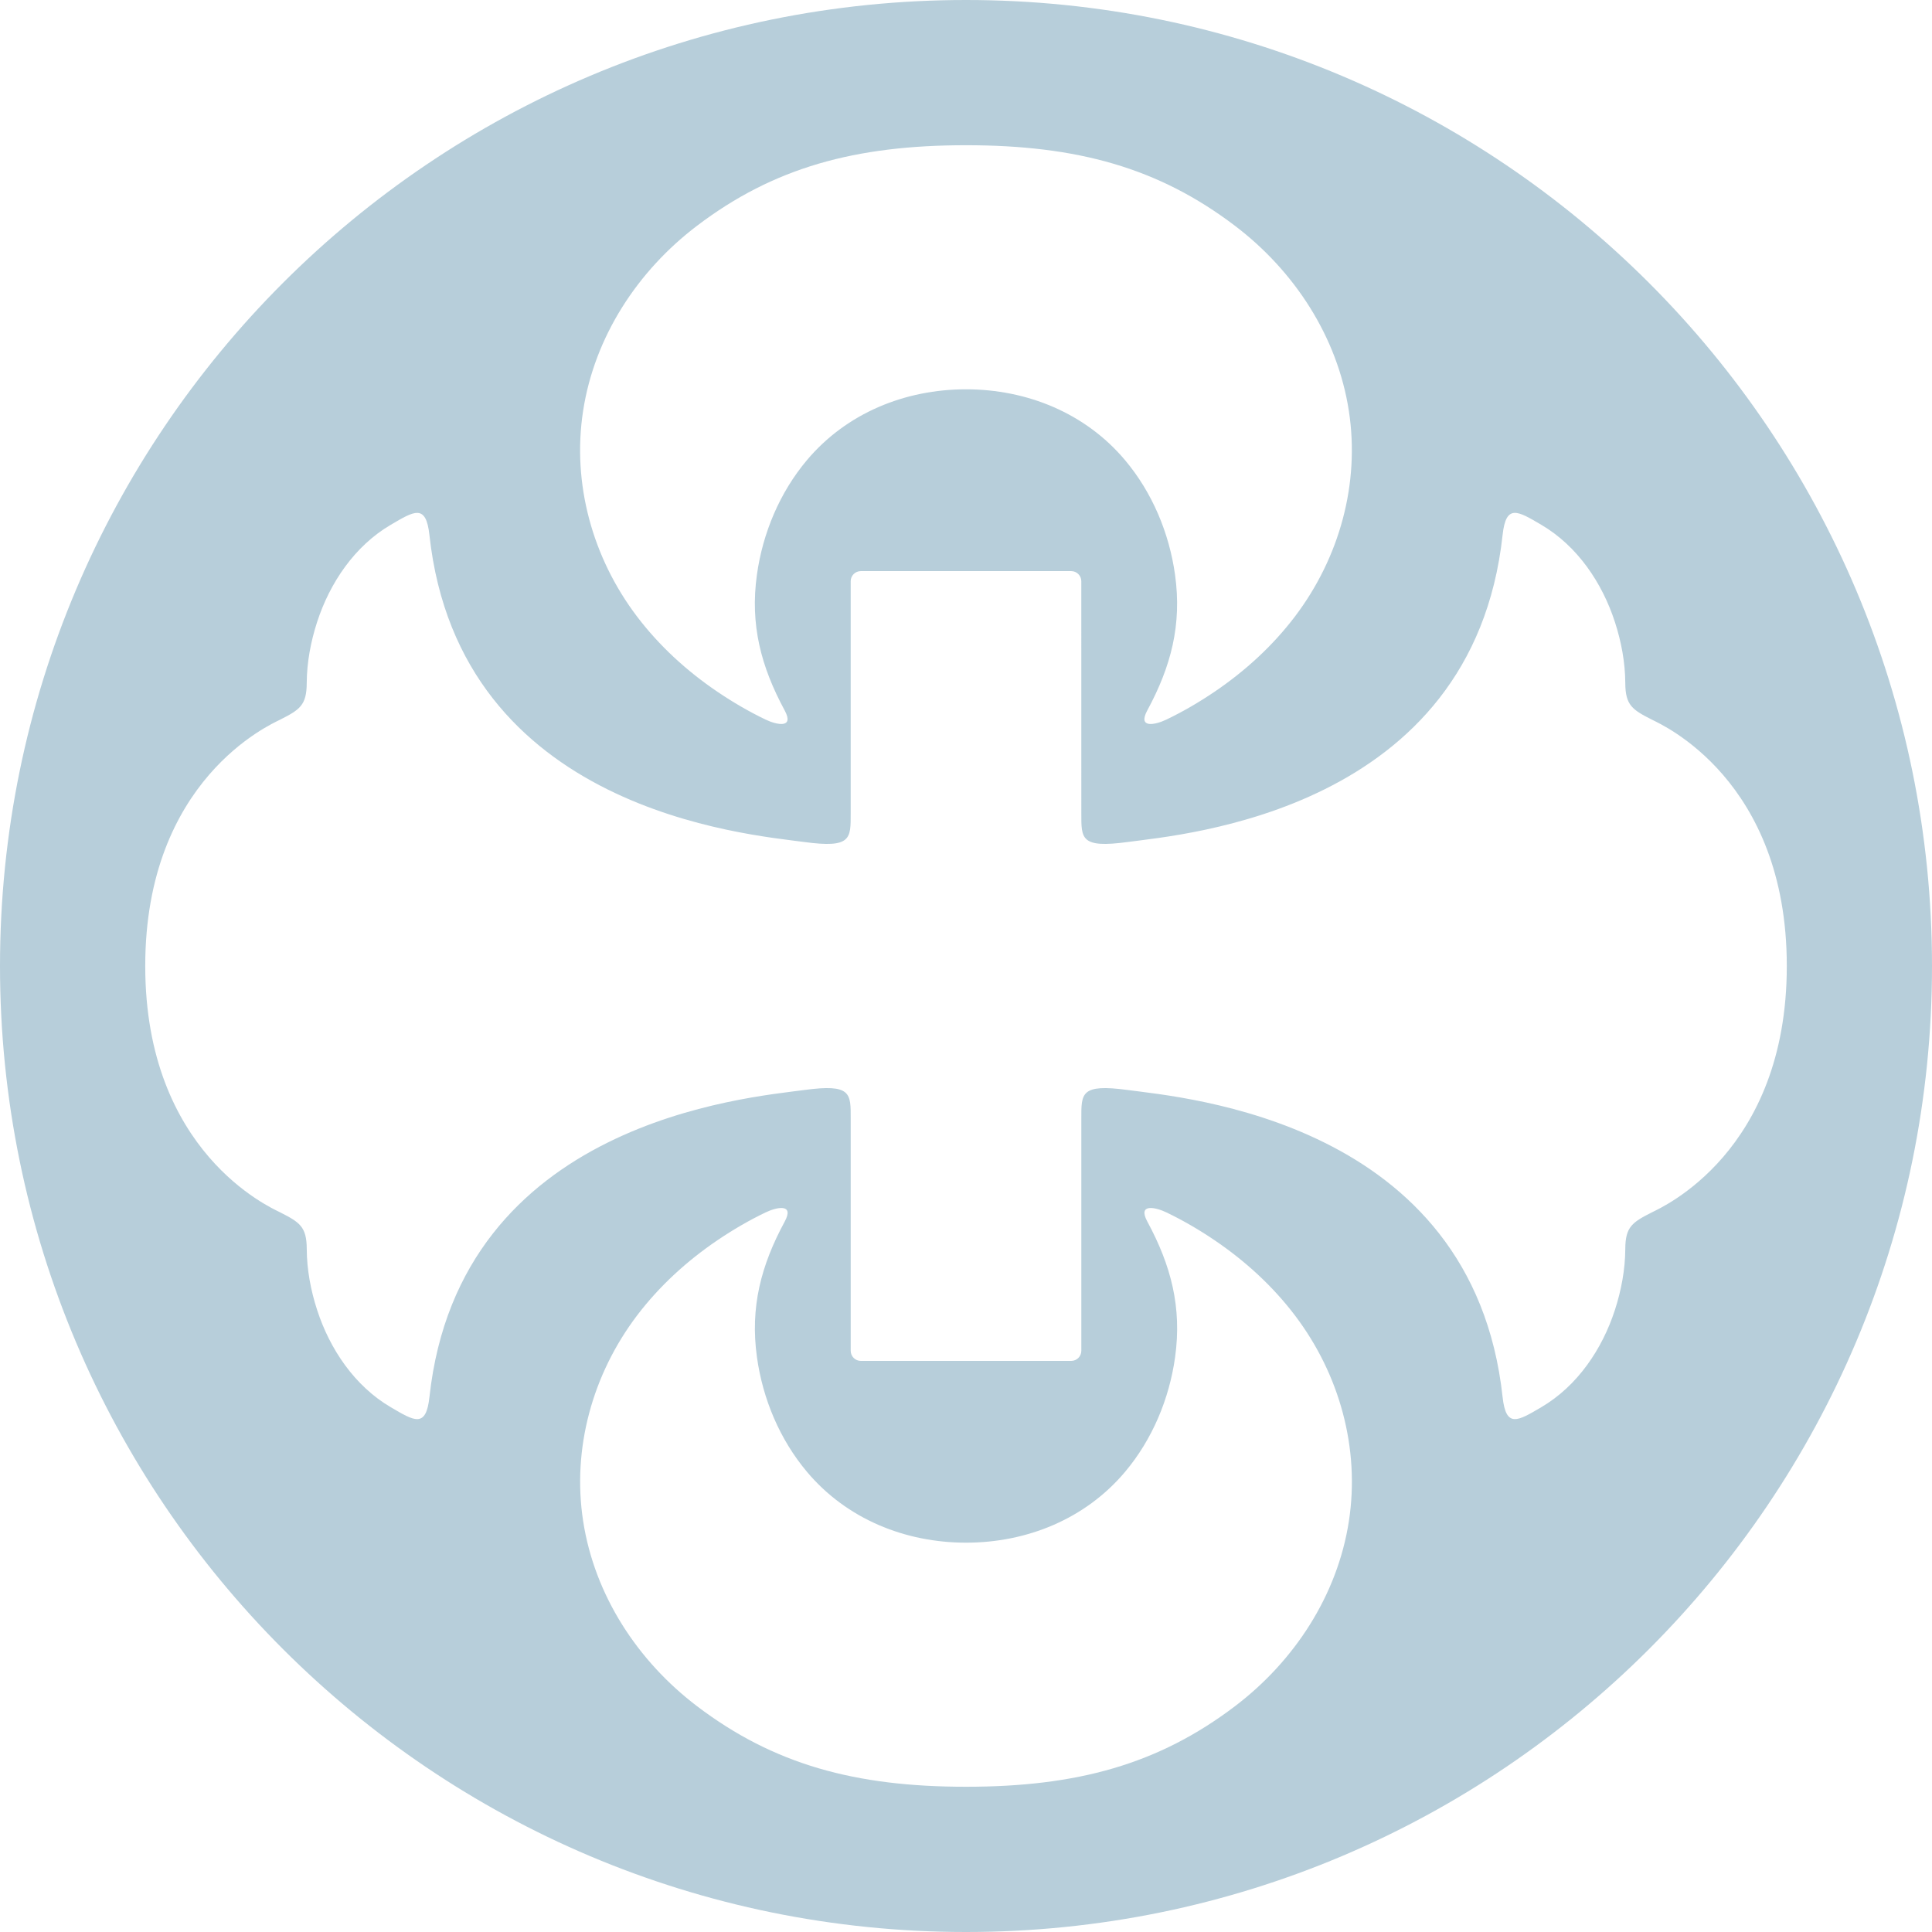 <?xml version="1.0" encoding="utf-8"?>
<!-- Generator: Adobe Illustrator 17.1.0, SVG Export Plug-In . SVG Version: 6.00 Build 0)  -->
<!DOCTYPE svg PUBLIC "-//W3C//DTD SVG 1.1//EN" "http://www.w3.org/Graphics/SVG/1.1/DTD/svg11.dtd">
<svg version="1.1" xmlns="http://www.w3.org/2000/svg" xmlns:xlink="http://www.w3.org/1999/xlink" x="0px" y="0px"
	 viewBox="0 0 120 120" enable-background="new 0 0 120 120" xml:space="preserve">
<g id="bg">
</g>
<g id="contants">
	<path fill="#B7CEDA" d="M120,60c0,33.137-26.863,60-60,60S0,93.137,0,60S26.863,0,60,0S120,26.863,120,60z M60,24.181
		c3.786,0,7.416,1.474,9.876,4.397c1.692,2.011,2.748,4.531,3.109,7.127c0.431,3.097-0.251,5.694-1.724,8.419
		c-0.623,1.153,0.515,0.892,1.18,0.573c1.035-0.496,2.034-1.08,2.985-1.723c1.904-1.288,3.625-2.859,5.014-4.693
		c2.751-3.633,4.037-8.238,3.34-12.761c-0.711-4.614-3.39-8.7-7.081-11.501c-4.753-3.607-9.81-4.999-16.7-4.999
		s-11.947,1.392-16.7,4.999c-3.692,2.802-6.37,6.887-7.081,11.501c-0.697,4.523,0.589,9.129,3.34,12.761
		c1.389,1.835,3.11,3.406,5.014,4.693c0.951,0.643,1.95,1.226,2.985,1.723c0.665,0.319,1.803,0.579,1.18-0.573
		c-1.472-2.726-2.154-5.323-1.724-8.419c0.361-2.596,1.417-5.116,3.109-7.127C52.584,25.655,56.214,24.181,60,24.181z
		 M50.124,91.421c-1.692-2.011-2.748-4.531-3.109-7.127c-0.431-3.097,0.251-5.694,1.724-8.419c0.623-1.153-0.515-0.892-1.18-0.573
		c-1.035,0.496-2.034,1.08-2.985,1.723c-1.904,1.288-3.625,2.859-5.014,4.693c-2.751,3.633-4.037,8.238-3.34,12.761
		c0.711,4.614,3.39,8.7,7.081,11.501c4.753,3.607,9.81,4.999,16.7,4.999s11.947-1.392,16.7-4.999
		c3.692-2.802,6.37-6.887,7.081-11.501c0.697-4.523-0.589-9.129-3.34-12.761c-1.389-1.835-3.11-3.406-5.014-4.693
		c-0.951-0.643-1.95-1.226-2.985-1.723c-0.665-0.319-1.803-0.579-1.18,0.573c1.472,2.726,2.154,5.323,1.724,8.419
		c-0.361,2.596-1.417,5.116-3.109,7.127c-2.46,2.923-6.09,4.397-9.876,4.397S52.584,94.345,50.124,91.421z M67.162,36.1
		c0-0.345-0.282-0.627-0.627-0.627h-13.07c-0.345,0-0.627,0.282-0.627,0.627c0,0,0,13.626,0,14.401c0,1.588,0.06,2.198-2.891,1.797
		c-3.468-0.472-21.409-1.921-23.274-19.064c-0.213-1.954-0.932-1.501-2.402-0.638c-2.245,1.317-3.785,3.607-4.574,6.038
		c-0.394,1.215-0.639,2.511-0.645,3.791c-0.006,1.387-0.436,1.659-1.675,2.286C16.801,45.002,9.021,48.432,9.021,60
		s7.78,14.998,8.357,15.29c1.238,0.627,1.669,0.899,1.675,2.286c0.005,1.28,0.25,2.576,0.645,3.791
		c0.789,2.431,2.329,4.721,4.574,6.038c1.47,0.863,2.19,1.316,2.402-0.638c1.866-17.143,19.806-18.592,23.274-19.064
		c2.951-0.402,2.891,0.208,2.891,1.797c0,0.776,0,14.401,0,14.401c0,0.345,0.282,0.627,0.627,0.627h13.07
		c0.345,0,0.627-0.282,0.627-0.627c0,0,0-13.626,0-14.401c0-1.588-0.06-2.198,2.891-1.797c3.468,0.472,21.409,1.921,23.274,19.064
		c0.213,1.954,0.932,1.501,2.402,0.638c2.245-1.317,3.785-3.607,4.574-6.038c0.394-1.215,0.639-2.511,0.645-3.791
		c0.006-1.387,0.436-1.659,1.675-2.286c0.577-0.292,8.357-3.722,8.357-15.29s-7.78-14.998-8.357-15.29
		c-1.238-0.627-1.669-0.899-1.675-2.286c-0.005-1.28-0.25-2.576-0.645-3.791c-0.789-2.431-2.329-4.721-4.574-6.038
		c-1.47-0.863-2.19-1.316-2.402,0.638c-1.866,17.143-19.806,18.592-23.274,19.064c-2.951,0.402-2.891-0.208-2.891-1.797
		C67.162,49.726,67.162,36.1,67.162,36.1z"/>
</g>
</svg>
